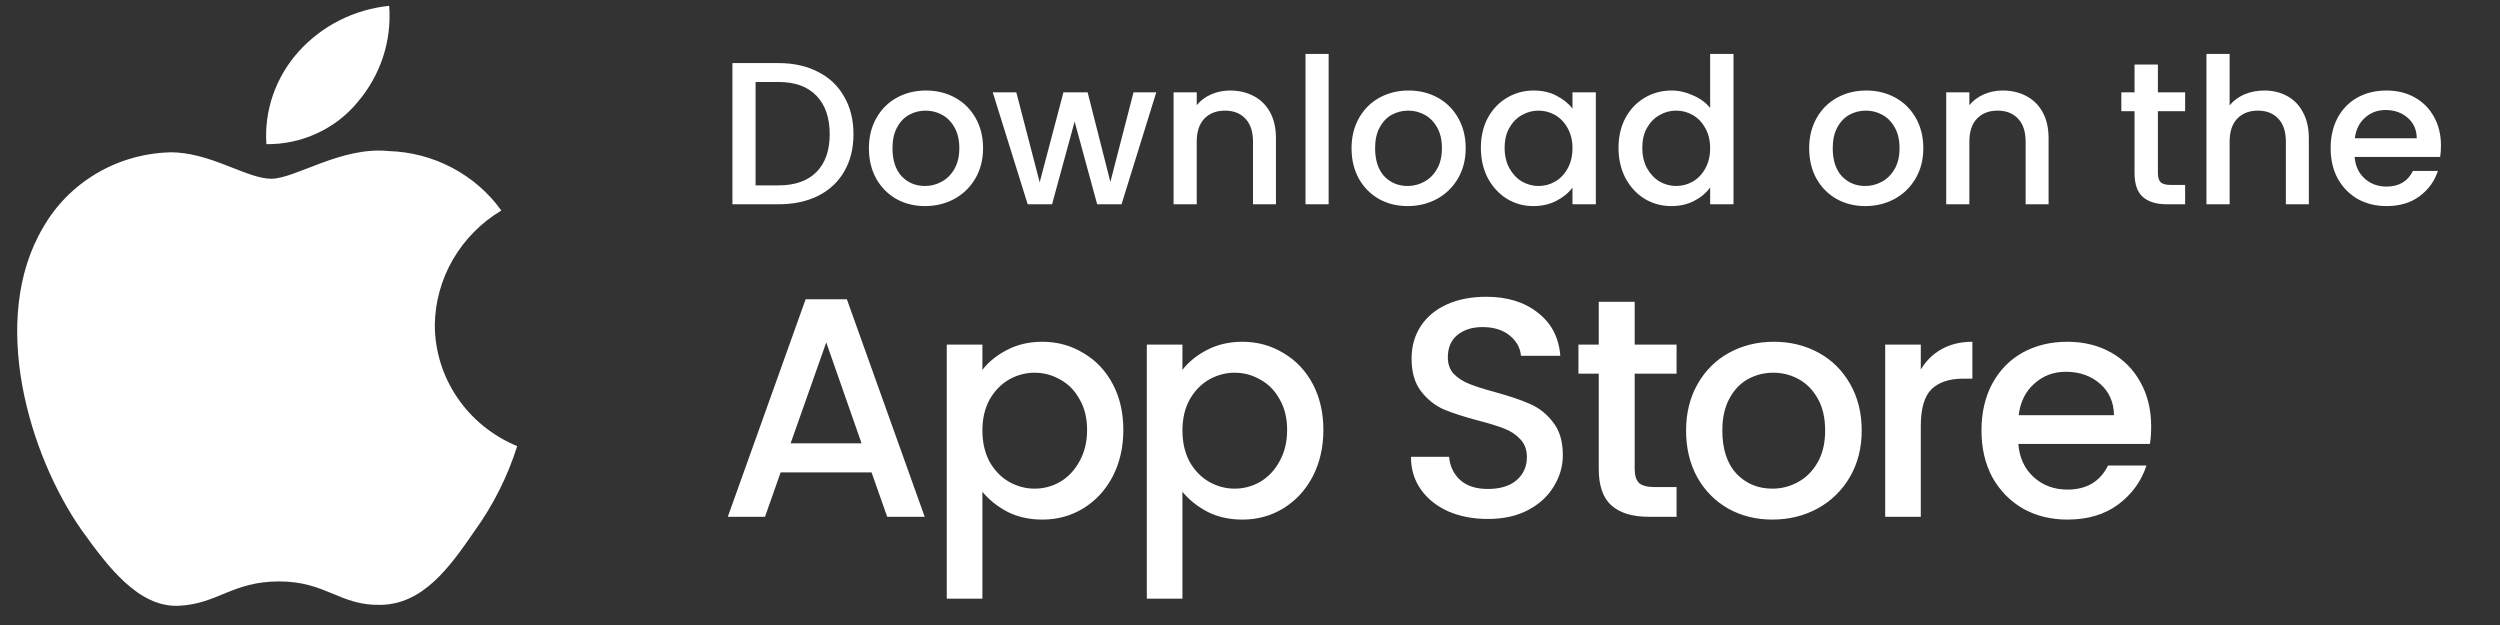 <svg width="120" height="30" viewBox="0 0 120 30" fill="none" xmlns="http://www.w3.org/2000/svg">
<rect x="0" y="0" width="120" height="30" fill="#333333" stroke="none"/>
<path d="M20.871 15.596C20.885 14.492 21.186 13.409 21.744 12.449C22.302 11.489 23.1 10.683 24.063 10.104C23.451 9.251 22.644 8.549 21.705 8.054C20.767 7.558 19.723 7.283 18.656 7.251C16.381 7.018 14.176 8.58 13.017 8.58C11.835 8.58 10.05 7.274 8.129 7.313C6.885 7.352 5.674 7.705 4.612 8.337C3.55 8.969 2.674 9.859 2.069 10.92C-0.551 15.349 1.404 21.857 3.913 25.437C5.169 27.19 6.636 29.148 8.557 29.078C10.436 29.002 11.137 27.908 13.405 27.908C15.652 27.908 16.311 29.078 18.27 29.034C20.286 29.002 21.557 27.273 22.768 25.504C23.67 24.255 24.365 22.875 24.825 21.414C23.654 20.93 22.654 20.121 21.951 19.086C21.248 18.051 20.872 16.837 20.871 15.596Z" fill="white"/>
<path d="M17.17 4.896C18.27 3.608 18.811 1.952 18.68 0.28C17.001 0.452 15.449 1.236 14.335 2.475C13.79 3.08 13.373 3.784 13.107 4.547C12.841 5.31 12.732 6.116 12.786 6.92C13.626 6.929 14.457 6.751 15.216 6.4C15.976 6.05 16.644 5.536 17.17 4.896Z" fill="white"/>
<path d="M37.369 3.028C38.091 3.028 38.721 3.168 39.261 3.448C39.807 3.721 40.226 4.117 40.519 4.637C40.818 5.151 40.967 5.752 40.967 6.441C40.967 7.13 40.818 7.728 40.519 8.235C40.226 8.742 39.807 9.132 39.261 9.405C38.721 9.671 38.091 9.805 37.369 9.805H35.156V3.028H37.369ZM37.369 8.898C38.162 8.898 38.77 8.683 39.193 8.254C39.615 7.825 39.826 7.221 39.826 6.441C39.826 5.654 39.615 5.04 39.193 4.598C38.77 4.156 38.162 3.935 37.369 3.935H36.268V8.898H37.369ZM44.399 9.892C43.892 9.892 43.434 9.779 43.024 9.551C42.615 9.317 42.293 8.992 42.059 8.576C41.825 8.154 41.708 7.666 41.708 7.114C41.708 6.568 41.828 6.083 42.069 5.661C42.309 5.238 42.637 4.913 43.053 4.686C43.469 4.458 43.934 4.345 44.448 4.345C44.961 4.345 45.426 4.458 45.842 4.686C46.258 4.913 46.586 5.238 46.827 5.661C47.067 6.083 47.187 6.568 47.187 7.114C47.187 7.66 47.064 8.144 46.817 8.566C46.57 8.989 46.232 9.317 45.803 9.551C45.38 9.779 44.912 9.892 44.399 9.892ZM44.399 8.927C44.685 8.927 44.951 8.859 45.198 8.722C45.452 8.586 45.657 8.381 45.813 8.108C45.969 7.835 46.047 7.504 46.047 7.114C46.047 6.724 45.972 6.395 45.822 6.129C45.673 5.856 45.475 5.651 45.228 5.515C44.981 5.378 44.714 5.31 44.428 5.31C44.142 5.31 43.876 5.378 43.629 5.515C43.388 5.651 43.196 5.856 43.053 6.129C42.91 6.395 42.839 6.724 42.839 7.114C42.839 7.692 42.985 8.141 43.278 8.459C43.577 8.771 43.95 8.927 44.399 8.927ZM55.501 4.432L53.834 9.805H52.664L51.582 5.836L50.499 9.805H49.329L47.652 4.432H48.783L49.905 8.752L51.045 4.432H52.206L53.298 8.732L54.409 4.432H55.501ZM59.042 4.345C59.465 4.345 59.842 4.432 60.173 4.608C60.511 4.783 60.775 5.043 60.963 5.388C61.152 5.732 61.246 6.148 61.246 6.636V9.805H60.144V6.802C60.144 6.321 60.024 5.953 59.783 5.7C59.543 5.44 59.215 5.31 58.799 5.31C58.383 5.31 58.051 5.44 57.804 5.7C57.564 5.953 57.443 6.321 57.443 6.802V9.805H56.332V4.432H57.443V5.047C57.625 4.826 57.856 4.653 58.136 4.53C58.422 4.406 58.724 4.345 59.042 4.345ZM63.775 2.59V9.805H62.664V2.59H63.775ZM67.565 9.892C67.058 9.892 66.599 9.779 66.19 9.551C65.78 9.317 65.459 8.992 65.225 8.576C64.991 8.154 64.874 7.666 64.874 7.114C64.874 6.568 64.994 6.083 65.234 5.661C65.475 5.238 65.803 4.913 66.219 4.686C66.635 4.458 67.1 4.345 67.613 4.345C68.127 4.345 68.592 4.458 69.008 4.686C69.424 4.913 69.752 5.238 69.992 5.661C70.233 6.083 70.353 6.568 70.353 7.114C70.353 7.66 70.23 8.144 69.983 8.566C69.736 8.989 69.398 9.317 68.969 9.551C68.546 9.779 68.078 9.892 67.565 9.892ZM67.565 8.927C67.851 8.927 68.117 8.859 68.364 8.722C68.618 8.586 68.822 8.381 68.978 8.108C69.134 7.835 69.212 7.504 69.212 7.114C69.212 6.724 69.138 6.395 68.988 6.129C68.839 5.856 68.64 5.651 68.393 5.515C68.146 5.378 67.88 5.31 67.594 5.31C67.308 5.31 67.041 5.378 66.794 5.515C66.554 5.651 66.362 5.856 66.219 6.129C66.076 6.395 66.005 6.724 66.005 7.114C66.005 7.692 66.151 8.141 66.443 8.459C66.742 8.771 67.116 8.927 67.565 8.927ZM71.082 7.094C71.082 6.555 71.192 6.077 71.413 5.661C71.641 5.245 71.946 4.923 72.329 4.696C72.719 4.462 73.148 4.345 73.617 4.345C74.039 4.345 74.406 4.429 74.718 4.598C75.037 4.761 75.29 4.965 75.479 5.212V4.432H76.6V9.805H75.479V9.005C75.29 9.259 75.034 9.47 74.709 9.639C74.383 9.808 74.013 9.892 73.597 9.892C73.135 9.892 72.713 9.775 72.329 9.541C71.946 9.301 71.641 8.969 71.413 8.547C71.192 8.118 71.082 7.634 71.082 7.094ZM75.479 7.114C75.479 6.743 75.401 6.421 75.245 6.148C75.095 5.875 74.897 5.667 74.65 5.524C74.403 5.381 74.136 5.31 73.85 5.31C73.564 5.31 73.298 5.381 73.051 5.524C72.804 5.661 72.603 5.866 72.447 6.139C72.297 6.405 72.222 6.724 72.222 7.094C72.222 7.465 72.297 7.79 72.447 8.069C72.603 8.349 72.804 8.563 73.051 8.713C73.305 8.856 73.571 8.927 73.85 8.927C74.136 8.927 74.403 8.856 74.65 8.713C74.897 8.57 75.095 8.362 75.245 8.089C75.401 7.809 75.479 7.484 75.479 7.114ZM77.689 7.094C77.689 6.555 77.8 6.077 78.021 5.661C78.248 5.245 78.554 4.923 78.937 4.696C79.327 4.462 79.76 4.345 80.234 4.345C80.585 4.345 80.93 4.423 81.268 4.579C81.612 4.728 81.885 4.93 82.087 5.183V2.59H83.208V9.805H82.087V8.995C81.905 9.255 81.651 9.47 81.326 9.639C81.008 9.808 80.64 9.892 80.224 9.892C79.756 9.892 79.327 9.775 78.937 9.541C78.554 9.301 78.248 8.969 78.021 8.547C77.8 8.118 77.689 7.634 77.689 7.094ZM82.087 7.114C82.087 6.743 82.009 6.421 81.853 6.148C81.703 5.875 81.505 5.667 81.258 5.524C81.011 5.381 80.744 5.31 80.458 5.31C80.172 5.31 79.906 5.381 79.659 5.524C79.412 5.661 79.21 5.866 79.054 6.139C78.905 6.405 78.83 6.724 78.83 7.094C78.83 7.465 78.905 7.79 79.054 8.069C79.21 8.349 79.412 8.563 79.659 8.713C79.912 8.856 80.179 8.927 80.458 8.927C80.744 8.927 81.011 8.856 81.258 8.713C81.505 8.57 81.703 8.362 81.853 8.089C82.009 7.809 82.087 7.484 82.087 7.114ZM89.531 9.892C89.024 9.892 88.566 9.779 88.156 9.551C87.746 9.317 87.425 8.992 87.191 8.576C86.957 8.154 86.84 7.666 86.84 7.114C86.84 6.568 86.96 6.083 87.201 5.661C87.441 5.238 87.769 4.913 88.185 4.686C88.601 4.458 89.066 4.345 89.579 4.345C90.093 4.345 90.558 4.458 90.974 4.686C91.39 4.913 91.718 5.238 91.959 5.661C92.199 6.083 92.319 6.568 92.319 7.114C92.319 7.66 92.196 8.144 91.949 8.566C91.702 8.989 91.364 9.317 90.935 9.551C90.512 9.779 90.044 9.892 89.531 9.892ZM89.531 8.927C89.817 8.927 90.083 8.859 90.33 8.722C90.584 8.586 90.788 8.381 90.945 8.108C91.1 7.835 91.178 7.504 91.178 7.114C91.178 6.724 91.104 6.395 90.954 6.129C90.805 5.856 90.606 5.651 90.359 5.515C90.112 5.378 89.846 5.31 89.56 5.31C89.274 5.31 89.007 5.378 88.76 5.515C88.52 5.651 88.328 5.856 88.185 6.129C88.042 6.395 87.971 6.724 87.971 7.114C87.971 7.692 88.117 8.141 88.409 8.459C88.709 8.771 89.082 8.927 89.531 8.927ZM96.129 4.345C96.551 4.345 96.928 4.432 97.26 4.608C97.597 4.783 97.861 5.043 98.049 5.388C98.238 5.732 98.332 6.148 98.332 6.636V9.805H97.23V6.802C97.23 6.321 97.11 5.953 96.87 5.7C96.629 5.44 96.301 5.31 95.885 5.31C95.469 5.31 95.137 5.44 94.89 5.7C94.65 5.953 94.529 6.321 94.529 6.802V9.805H93.418V4.432H94.529V5.047C94.712 4.826 94.942 4.653 95.222 4.53C95.508 4.406 95.81 4.345 96.129 4.345ZM103.579 5.339V8.313C103.579 8.514 103.625 8.661 103.716 8.752C103.813 8.836 103.976 8.878 104.203 8.878H104.886V9.805H104.008C103.508 9.805 103.124 9.688 102.858 9.454C102.591 9.22 102.458 8.839 102.458 8.313V5.339H101.824V4.432H102.458V3.097H103.579V4.432H104.886V5.339H103.579ZM108.689 4.345C109.098 4.345 109.462 4.432 109.781 4.608C110.106 4.783 110.359 5.043 110.541 5.388C110.73 5.732 110.824 6.148 110.824 6.636V9.805H109.722V6.802C109.722 6.321 109.602 5.953 109.362 5.7C109.121 5.44 108.793 5.31 108.377 5.31C107.961 5.31 107.629 5.44 107.382 5.7C107.142 5.953 107.022 6.321 107.022 6.802V9.805H105.91V2.59H107.022V5.056C107.21 4.829 107.447 4.653 107.733 4.53C108.026 4.406 108.344 4.345 108.689 4.345ZM117.166 6.987C117.166 7.188 117.153 7.37 117.127 7.533H113.022C113.054 7.962 113.214 8.306 113.5 8.566C113.786 8.826 114.137 8.956 114.553 8.956C115.151 8.956 115.573 8.706 115.82 8.206H117.019C116.857 8.7 116.561 9.106 116.132 9.424C115.71 9.736 115.183 9.892 114.553 9.892C114.039 9.892 113.578 9.779 113.168 9.551C112.765 9.317 112.447 8.992 112.213 8.576C111.985 8.154 111.871 7.666 111.871 7.114C111.871 6.561 111.982 6.077 112.203 5.661C112.43 5.238 112.746 4.913 113.149 4.686C113.558 4.458 114.026 4.345 114.553 4.345C115.06 4.345 115.511 4.455 115.908 4.676C116.304 4.897 116.613 5.209 116.834 5.612C117.055 6.009 117.166 6.467 117.166 6.987ZM116.005 6.636C115.999 6.226 115.853 5.898 115.567 5.651C115.281 5.404 114.926 5.281 114.504 5.281C114.12 5.281 113.792 5.404 113.519 5.651C113.246 5.892 113.084 6.22 113.032 6.636H116.005Z" fill="white"/>
<path d="M41.835 22.675H37.47L36.72 24.805H34.935L38.67 14.365H40.65L44.385 24.805H42.585L41.835 22.675ZM41.355 21.28L39.66 16.435L37.95 21.28H41.355ZM47.155 17.755C47.445 17.375 47.84 17.055 48.34 16.795C48.84 16.535 49.405 16.405 50.035 16.405C50.755 16.405 51.41 16.585 52 16.945C52.6 17.295 53.07 17.79 53.41 18.43C53.75 19.07 53.92 19.805 53.92 20.635C53.92 21.465 53.75 22.21 53.41 22.87C53.07 23.52 52.6 24.03 52 24.4C51.41 24.76 50.755 24.94 50.035 24.94C49.405 24.94 48.845 24.815 48.355 24.565C47.865 24.305 47.465 23.985 47.155 23.605V28.735H45.445V16.54H47.155V17.755ZM52.18 20.635C52.18 20.065 52.06 19.575 51.82 19.165C51.59 18.745 51.28 18.43 50.89 18.22C50.51 18 50.1 17.89 49.66 17.89C49.23 17.89 48.82 18 48.43 18.22C48.05 18.44 47.74 18.76 47.5 19.18C47.27 19.6 47.155 20.095 47.155 20.665C47.155 21.235 47.27 21.735 47.5 22.165C47.74 22.585 48.05 22.905 48.43 23.125C48.82 23.345 49.23 23.455 49.66 23.455C50.1 23.455 50.51 23.345 50.89 23.125C51.28 22.895 51.59 22.565 51.82 22.135C52.06 21.705 52.18 21.205 52.18 20.635ZM56.757 17.755C57.047 17.375 57.442 17.055 57.942 16.795C58.442 16.535 59.007 16.405 59.637 16.405C60.357 16.405 61.012 16.585 61.602 16.945C62.202 17.295 62.672 17.79 63.012 18.43C63.352 19.07 63.522 19.805 63.522 20.635C63.522 21.465 63.352 22.21 63.012 22.87C62.672 23.52 62.202 24.03 61.602 24.4C61.012 24.76 60.357 24.94 59.637 24.94C59.007 24.94 58.447 24.815 57.957 24.565C57.467 24.305 57.067 23.985 56.757 23.605V28.735H55.047V16.54H56.757V17.755ZM61.782 20.635C61.782 20.065 61.662 19.575 61.422 19.165C61.192 18.745 60.882 18.43 60.492 18.22C60.112 18 59.702 17.89 59.262 17.89C58.832 17.89 58.422 18 58.032 18.22C57.652 18.44 57.342 18.76 57.102 19.18C56.872 19.6 56.757 20.095 56.757 20.665C56.757 21.235 56.872 21.735 57.102 22.165C57.342 22.585 57.652 22.905 58.032 23.125C58.422 23.345 58.832 23.455 59.262 23.455C59.702 23.455 60.112 23.345 60.492 23.125C60.882 22.895 61.192 22.565 61.422 22.135C61.662 21.705 61.782 21.205 61.782 20.635ZM71.416 24.91C70.716 24.91 70.086 24.79 69.526 24.55C68.966 24.3 68.526 23.95 68.206 23.5C67.886 23.05 67.726 22.525 67.726 21.925H69.556C69.596 22.375 69.771 22.745 70.081 23.035C70.401 23.325 70.846 23.47 71.416 23.47C72.006 23.47 72.466 23.33 72.796 23.05C73.126 22.76 73.291 22.39 73.291 21.94C73.291 21.59 73.186 21.305 72.976 21.085C72.776 20.865 72.521 20.695 72.211 20.575C71.911 20.455 71.491 20.325 70.951 20.185C70.271 20.005 69.716 19.825 69.286 19.645C68.866 19.455 68.506 19.165 68.206 18.775C67.906 18.385 67.756 17.865 67.756 17.215C67.756 16.615 67.906 16.09 68.206 15.64C68.506 15.19 68.926 14.845 69.466 14.605C70.006 14.365 70.631 14.245 71.341 14.245C72.351 14.245 73.176 14.5 73.816 15.01C74.466 15.51 74.826 16.2 74.896 17.08H73.006C72.976 16.7 72.796 16.375 72.466 16.105C72.136 15.835 71.701 15.7 71.161 15.7C70.671 15.7 70.271 15.825 69.961 16.075C69.651 16.325 69.496 16.685 69.496 17.155C69.496 17.475 69.591 17.74 69.781 17.95C69.981 18.15 70.231 18.31 70.531 18.43C70.831 18.55 71.241 18.68 71.761 18.82C72.451 19.01 73.011 19.2 73.441 19.39C73.881 19.58 74.251 19.875 74.551 20.275C74.861 20.665 75.016 21.19 75.016 21.85C75.016 22.38 74.871 22.88 74.581 23.35C74.301 23.82 73.886 24.2 73.336 24.49C72.796 24.77 72.156 24.91 71.416 24.91ZM78.465 17.935V22.51C78.465 22.82 78.535 23.045 78.675 23.185C78.825 23.315 79.075 23.38 79.425 23.38H80.475V24.805H79.125C78.355 24.805 77.765 24.625 77.355 24.265C76.945 23.905 76.74 23.32 76.74 22.51V17.935H75.765V16.54H76.74V14.485H78.465V16.54H80.475V17.935H78.465ZM85.072 24.94C84.292 24.94 83.587 24.765 82.957 24.415C82.327 24.055 81.832 23.555 81.472 22.915C81.112 22.265 80.932 21.515 80.932 20.665C80.932 19.825 81.117 19.08 81.487 18.43C81.857 17.78 82.362 17.28 83.002 16.93C83.642 16.58 84.357 16.405 85.147 16.405C85.937 16.405 86.652 16.58 87.292 16.93C87.932 17.28 88.437 17.78 88.807 18.43C89.177 19.08 89.362 19.825 89.362 20.665C89.362 21.505 89.172 22.25 88.792 22.9C88.412 23.55 87.892 24.055 87.232 24.415C86.582 24.765 85.862 24.94 85.072 24.94ZM85.072 23.455C85.512 23.455 85.922 23.35 86.302 23.14C86.692 22.93 87.007 22.615 87.247 22.195C87.487 21.775 87.607 21.265 87.607 20.665C87.607 20.065 87.492 19.56 87.262 19.15C87.032 18.73 86.727 18.415 86.347 18.205C85.967 17.995 85.557 17.89 85.117 17.89C84.677 17.89 84.267 17.995 83.887 18.205C83.517 18.415 83.222 18.73 83.002 19.15C82.782 19.56 82.672 20.065 82.672 20.665C82.672 21.555 82.897 22.245 83.347 22.735C83.807 23.215 84.382 23.455 85.072 23.455ZM92.198 17.74C92.448 17.32 92.778 16.995 93.189 16.765C93.609 16.525 94.103 16.405 94.674 16.405V18.175H94.239C93.569 18.175 93.058 18.345 92.709 18.685C92.368 19.025 92.198 19.615 92.198 20.455V24.805H90.489V16.54H92.198V17.74ZM103.256 20.47C103.256 20.78 103.236 21.06 103.196 21.31H96.881C96.931 21.97 97.176 22.5 97.616 22.9C98.056 23.3 98.596 23.5 99.236 23.5C100.156 23.5 100.806 23.115 101.186 22.345H103.031C102.781 23.105 102.326 23.73 101.666 24.22C101.016 24.7 100.206 24.94 99.236 24.94C98.446 24.94 97.736 24.765 97.106 24.415C96.486 24.055 95.996 23.555 95.636 22.915C95.286 22.265 95.111 21.515 95.111 20.665C95.111 19.815 95.281 19.07 95.621 18.43C95.971 17.78 96.456 17.28 97.076 16.93C97.706 16.58 98.426 16.405 99.236 16.405C100.016 16.405 100.711 16.575 101.321 16.915C101.931 17.255 102.406 17.735 102.746 18.355C103.086 18.965 103.256 19.67 103.256 20.47ZM101.471 19.93C101.461 19.3 101.236 18.795 100.796 18.415C100.356 18.035 99.811 17.845 99.161 17.845C98.571 17.845 98.066 18.035 97.646 18.415C97.226 18.785 96.976 19.29 96.896 19.93H101.471Z" fill="white"/>
</svg>
